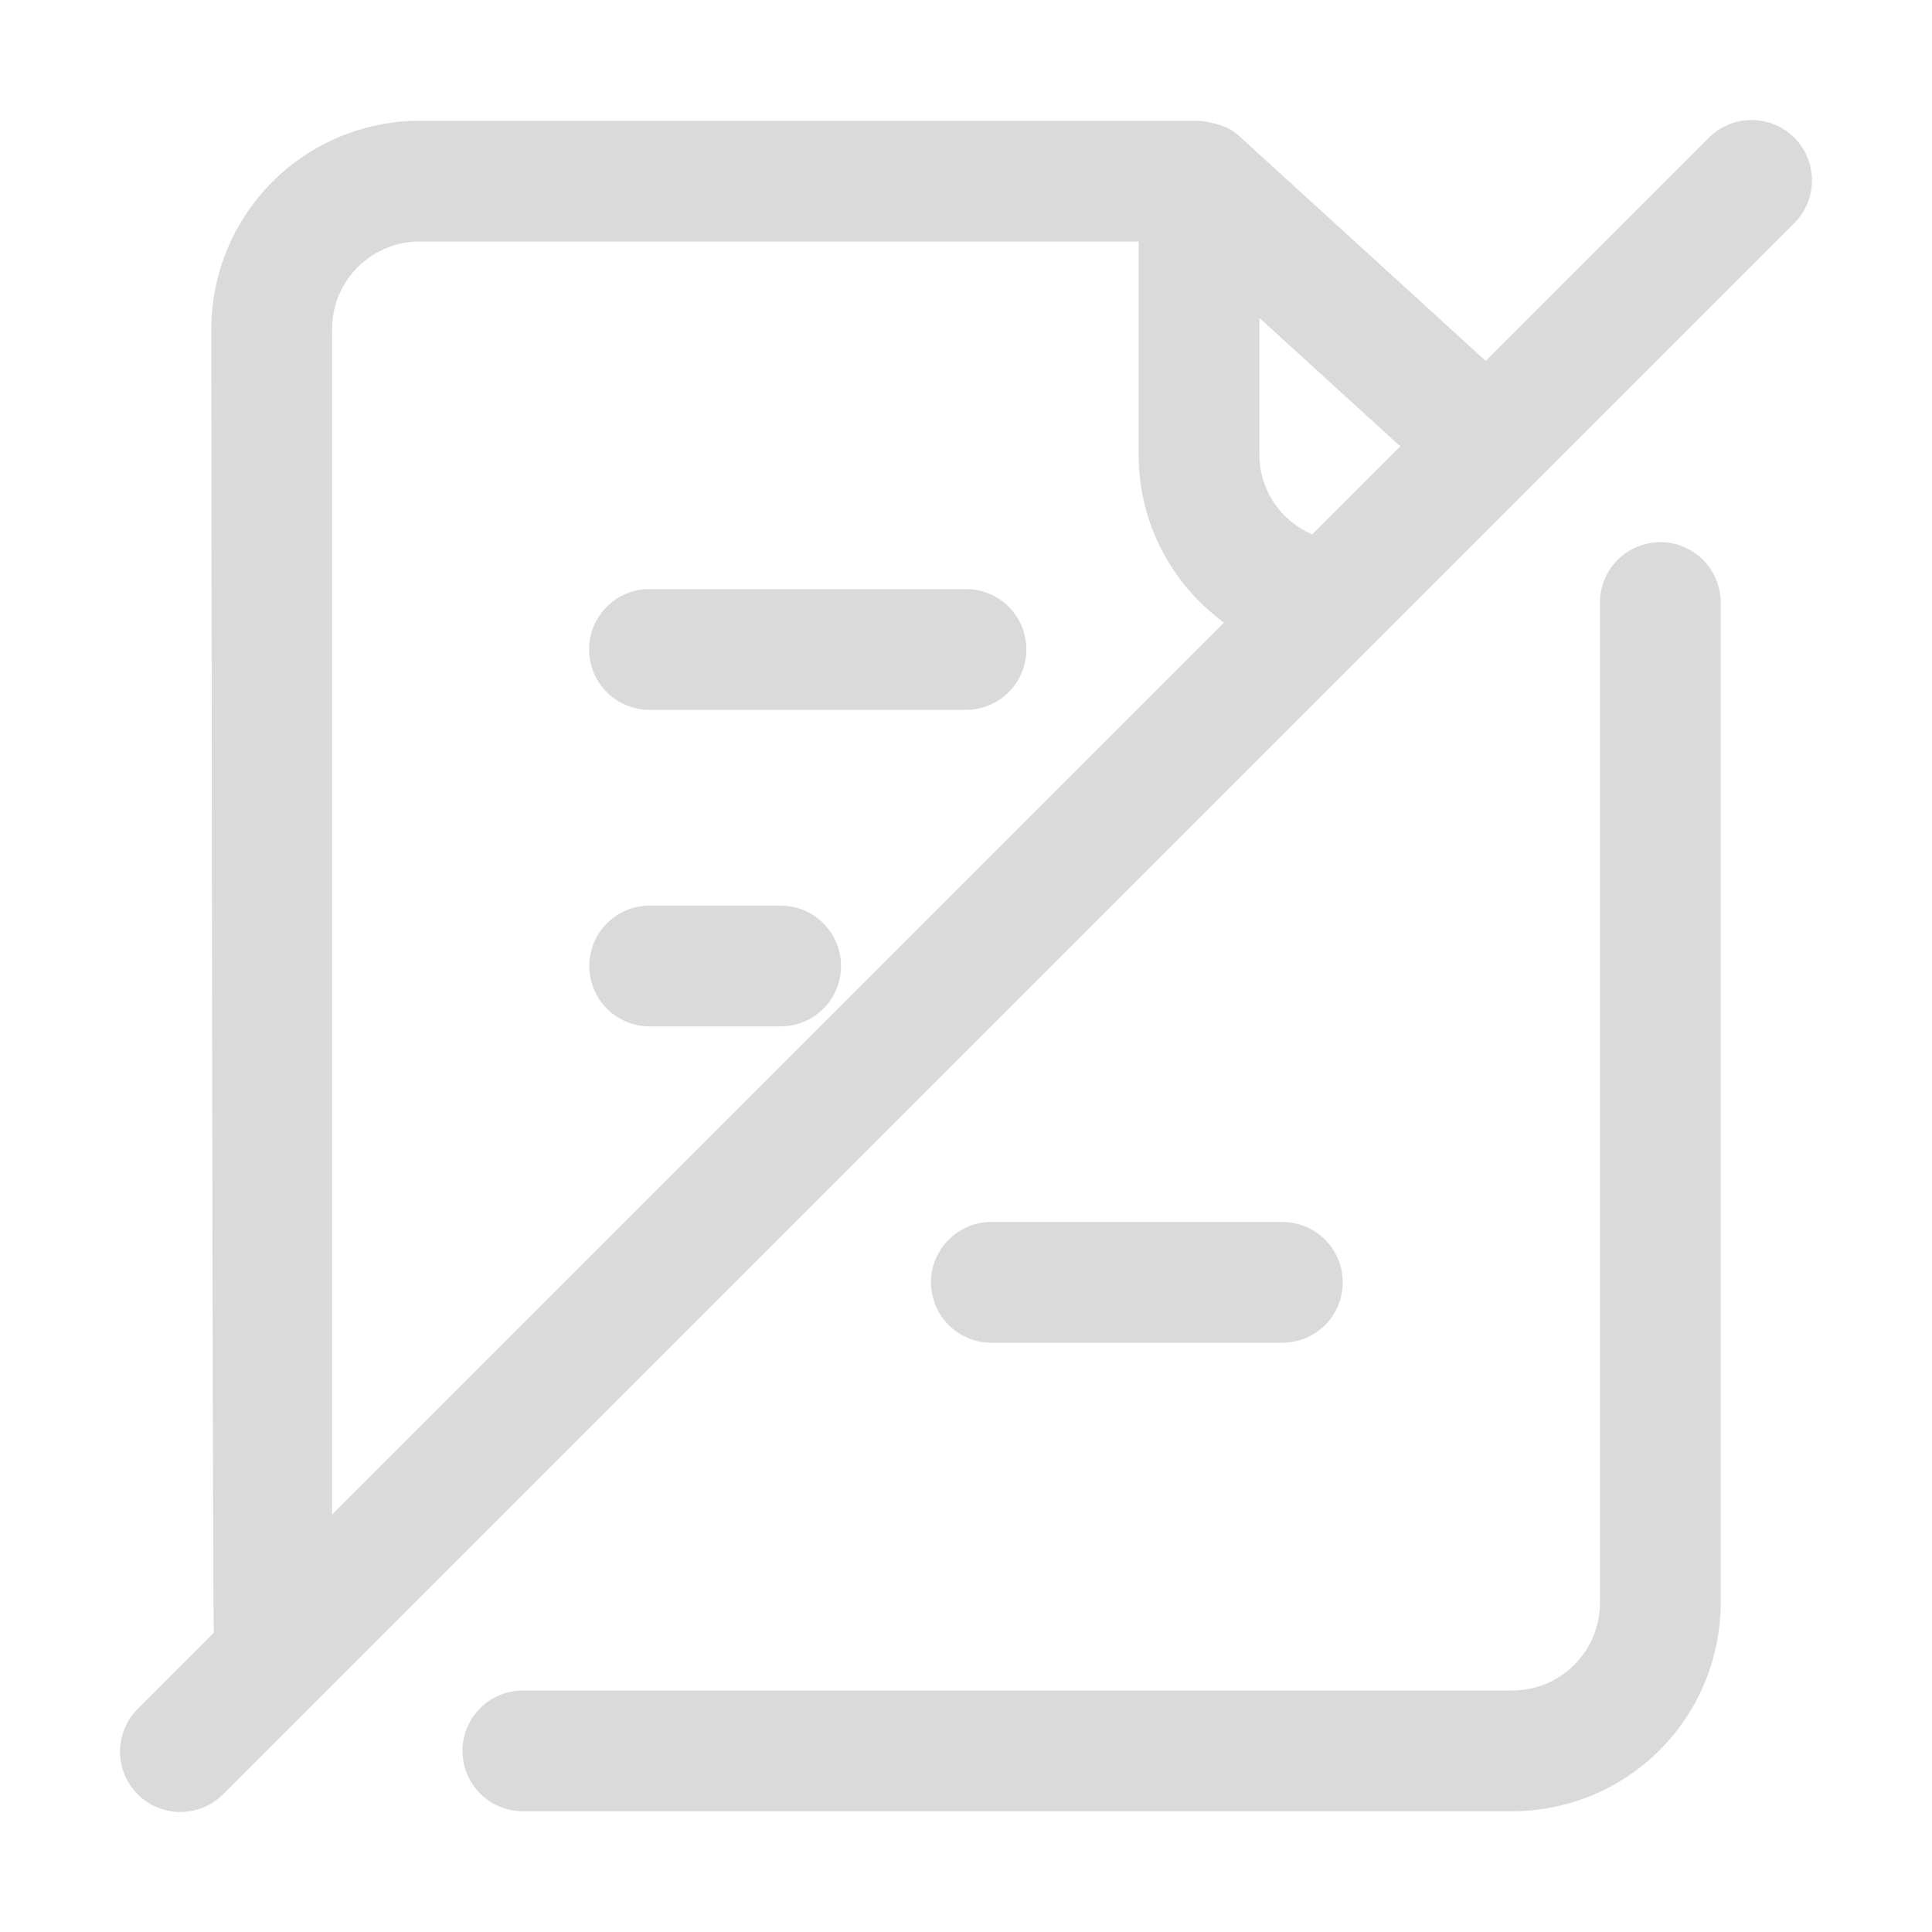 <svg width="146" height="146" viewBox="0 0 146 146" fill="none" xmlns="http://www.w3.org/2000/svg">
<path d="M34.949 132.312C34.949 133.522 35.429 134.683 36.285 135.539C37.141 136.394 38.301 136.875 39.511 136.875H114.291C118.464 136.87 122.465 135.21 125.416 132.259C128.366 129.308 130.026 125.308 130.031 121.134V45.534C130.031 44.324 129.551 43.163 128.695 42.307C127.839 41.452 126.679 40.971 125.469 40.971C124.259 40.971 123.098 41.452 122.243 42.307C121.387 43.163 120.906 44.324 120.906 45.534V121.134C120.906 124.784 117.941 127.75 114.291 127.75H39.511C38.301 127.75 37.141 128.231 36.285 129.086C35.429 129.942 34.949 131.102 34.949 132.312ZM58.993 68.437H49.093C47.882 68.437 46.722 68.918 45.866 69.774C45.011 70.629 44.53 71.79 44.53 73C44.53 74.21 45.011 75.371 45.866 76.226C46.722 77.082 47.882 77.562 49.093 77.562H58.993C60.203 77.562 61.364 77.082 62.219 76.226C63.075 75.371 63.556 74.21 63.556 73C63.556 71.79 63.075 70.629 62.219 69.774C61.364 68.918 60.203 68.437 58.993 68.437Z" fill="#DADADA"/>
<path d="M96.907 101.47C98.118 101.47 99.278 100.989 100.134 100.134C100.989 99.278 101.47 98.118 101.47 96.907C101.47 95.697 100.989 94.537 100.134 93.681C99.278 92.826 98.118 92.345 96.907 92.345H74.916C73.706 92.345 72.546 92.826 71.69 93.681C70.834 94.537 70.354 95.697 70.354 96.907C70.354 98.118 70.834 99.278 71.69 100.134C72.546 100.989 73.706 101.47 74.916 101.47H96.907ZM73 44.516H49.079C47.869 44.516 46.708 44.997 45.853 45.853C44.997 46.708 44.516 47.869 44.516 49.079C44.516 50.289 44.997 51.449 45.853 52.305C46.708 53.161 47.869 53.641 49.079 53.641H73C74.21 53.641 75.371 53.161 76.226 52.305C77.082 51.449 77.562 50.289 77.562 49.079C77.562 47.869 77.082 46.708 76.226 45.853C75.371 44.997 74.21 44.516 73 44.516Z" fill="#DADADA"/>
<path d="M129.087 10.462L112.274 27.275L93.686 10.316C92.842 9.517 91.715 9.253 90.611 9.125H31.709C27.536 9.13 23.535 10.79 20.584 13.741C17.634 16.692 15.974 20.692 15.969 24.866C15.969 24.866 16.051 122.64 16.16 123.388L10.462 129.087C10.026 129.508 9.678 130.011 9.439 130.568C9.2 131.124 9.074 131.723 9.069 132.329C9.064 132.935 9.179 133.535 9.409 134.096C9.638 134.657 9.977 135.166 10.405 135.595C10.834 136.023 11.343 136.362 11.904 136.591C12.464 136.821 13.065 136.936 13.671 136.931C14.277 136.926 14.876 136.8 15.432 136.561C15.989 136.322 16.492 135.974 16.913 135.538L135.538 16.913C135.974 16.492 136.322 15.989 136.561 15.432C136.8 14.876 136.926 14.277 136.931 13.671C136.936 13.065 136.821 12.464 136.591 11.904C136.362 11.343 136.023 10.834 135.595 10.405C135.166 9.977 134.657 9.638 134.096 9.409C133.536 9.179 132.935 9.064 132.329 9.069C131.723 9.074 131.124 9.2 130.568 9.439C130.011 9.678 129.508 10.026 129.087 10.462ZM99.166 40.383C97.989 39.885 96.983 39.053 96.274 37.99C95.564 36.927 95.182 35.679 95.174 34.401V24.026L105.818 33.73L99.166 40.383ZM25.094 24.866C25.094 21.216 28.059 18.25 31.709 18.25H86.049V34.401C86.049 39.571 88.576 44.174 92.496 47.053L25.094 114.455V24.866Z" fill="#DADADA"/>
</svg>
